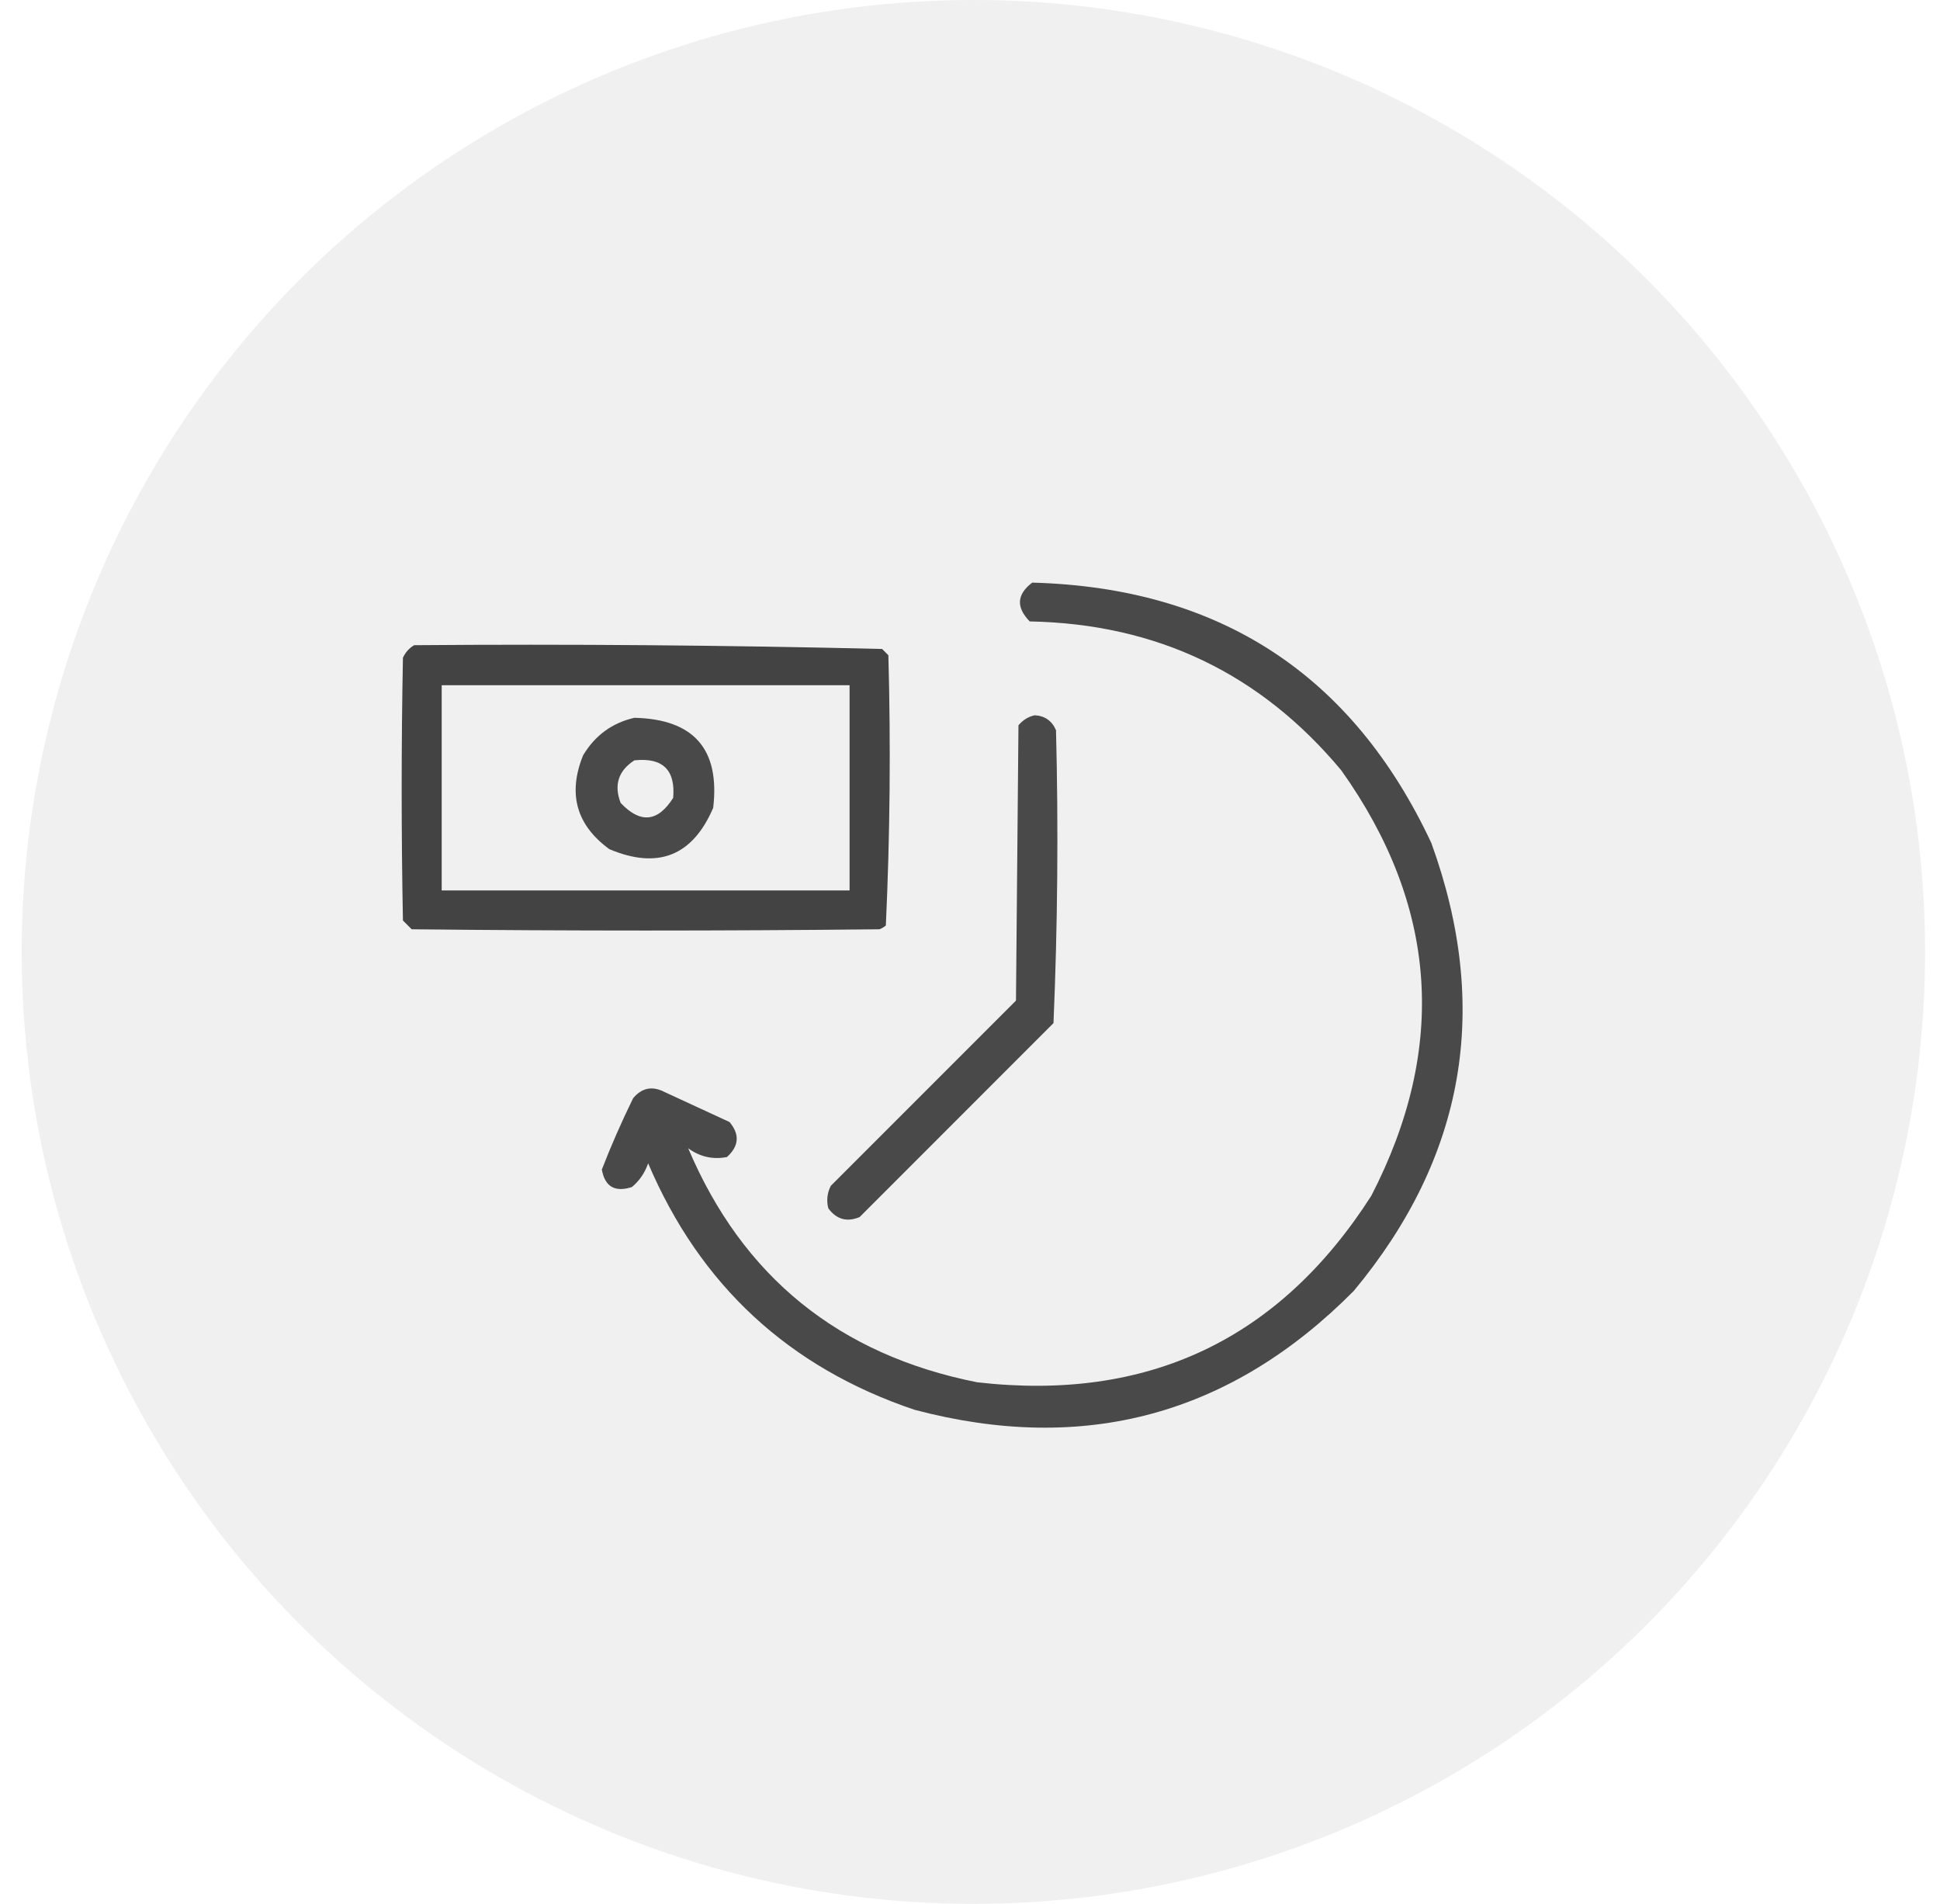 <svg width="53" height="52" viewBox="0 0 53 52" fill="none" xmlns="http://www.w3.org/2000/svg">
<circle cx="26.593" cy="26" r="26" fill="#D9D9D9" fill-opacity="0.38"/>
<path opacity="0.927" fill-rule="evenodd" clip-rule="evenodd" d="M28.2 15.913C33.312 16.05 36.946 18.42 39.103 23.023C40.735 27.521 40.029 31.599 36.984 35.259C33.622 38.649 29.623 39.731 24.987 38.506C21.553 37.35 19.126 35.105 17.707 31.773C17.616 32.036 17.468 32.252 17.263 32.422C16.798 32.571 16.525 32.411 16.442 31.943C16.698 31.284 16.983 30.635 17.297 29.995C17.535 29.711 17.819 29.654 18.151 29.824C18.744 30.098 19.336 30.371 19.929 30.645C20.214 30.983 20.191 31.302 19.86 31.602C19.473 31.676 19.119 31.596 18.801 31.362C20.289 34.874 22.921 37.004 26.696 37.754C31.358 38.288 34.947 36.591 37.463 32.661C39.551 28.615 39.278 24.742 36.643 21.04C34.437 18.394 31.6 17.038 28.132 16.973C27.754 16.587 27.777 16.234 28.2 15.913Z" fill="#3D3D3D"/>
<path opacity="0.958" fill-rule="evenodd" clip-rule="evenodd" d="M11.315 17.622C15.582 17.588 19.843 17.623 24.099 17.725C24.156 17.782 24.213 17.839 24.27 17.896C24.337 20.362 24.314 22.823 24.201 25.278C24.15 25.321 24.093 25.355 24.03 25.381C19.769 25.427 15.508 25.427 11.247 25.381C11.167 25.301 11.088 25.221 11.008 25.142C10.962 22.749 10.962 20.357 11.008 17.964C11.078 17.814 11.18 17.701 11.315 17.622ZM12.067 18.716C15.782 18.716 19.496 18.716 23.21 18.716C23.21 20.584 23.21 22.453 23.21 24.321C19.496 24.321 15.782 24.321 12.067 24.321C12.067 22.453 12.067 20.584 12.067 18.716Z" fill="#3D3D3D"/>
<path opacity="0.927" fill-rule="evenodd" clip-rule="evenodd" d="M28.269 19.536C28.547 19.552 28.741 19.689 28.85 19.946C28.917 22.616 28.894 25.282 28.781 27.944C27.015 29.71 25.25 31.476 23.484 33.242C23.138 33.385 22.853 33.306 22.629 33.003C22.575 32.789 22.598 32.584 22.697 32.388C24.384 30.701 26.07 29.015 27.756 27.329C27.779 24.823 27.802 22.316 27.824 19.81C27.947 19.664 28.095 19.573 28.269 19.536Z" fill="#3D3D3D"/>
<path opacity="0.928" fill-rule="evenodd" clip-rule="evenodd" d="M17.331 19.605C18.955 19.642 19.673 20.462 19.484 22.065C18.922 23.377 17.976 23.753 16.647 23.193C15.745 22.534 15.506 21.68 15.93 20.63C16.256 20.086 16.723 19.744 17.331 19.605ZM17.331 20.767C16.894 21.05 16.768 21.437 16.955 21.929C17.493 22.5 17.971 22.455 18.391 21.792C18.457 21.027 18.104 20.685 17.331 20.767Z" fill="#3D3D3D"/>
</svg>
